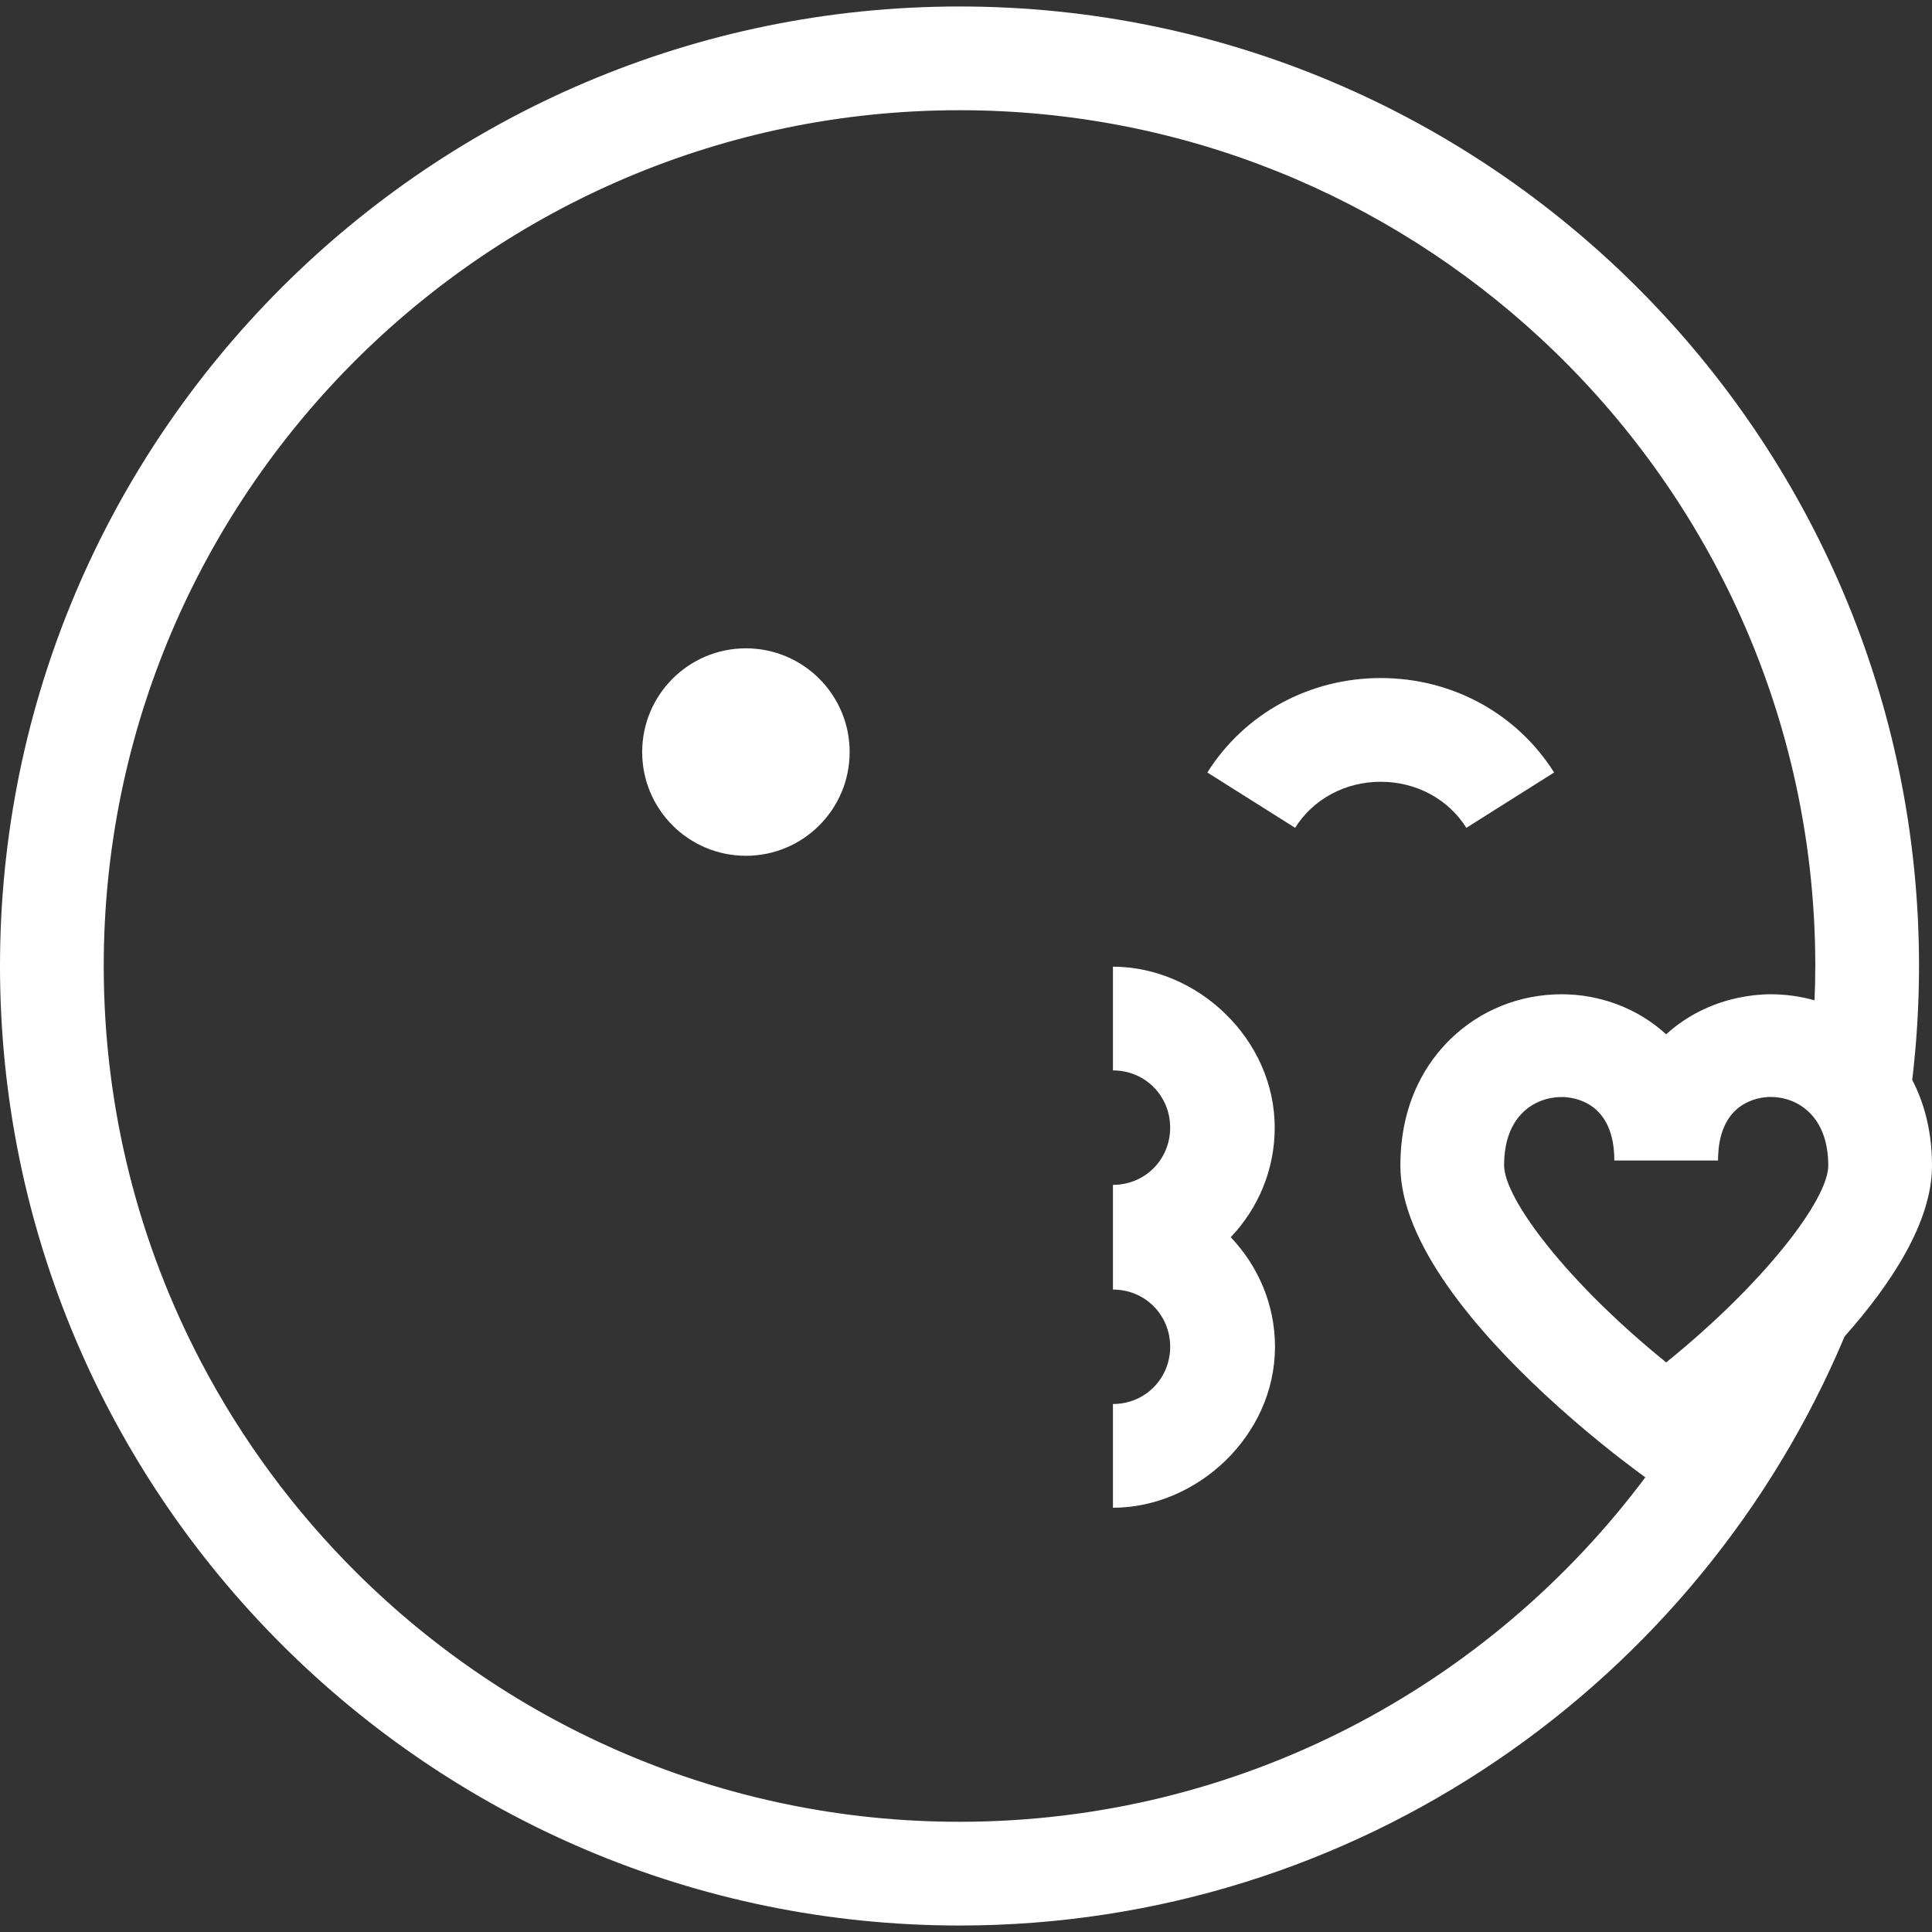 <?xml version="1.0" encoding="iso-8859-1"?>
<!-- Generator: Adobe Illustrator 18.0.0, SVG Export Plug-In . SVG Version: 6.00 Build 0)  -->
<!DOCTYPE svg PUBLIC "-//W3C//DTD SVG 1.1//EN" "http://www.w3.org/Graphics/SVG/1.1/DTD/svg11.dtd">
<svg xmlns="http://www.w3.org/2000/svg" xmlns:xlink="http://www.w3.org/1999/xlink" version="1.1" id="Capa_1" x="0px" y="0px" viewBox="0 0 297.997 297.997" style="enable-background:new 0 0 297.997 297.997;" xml:space="preserve" width="512px" height="512px">
<rect x="0" y="0" width="297.997" height="297.997" fill="#333333" stroke="none"/>
<g>
	<path d="M196.658,207.731c0-6.524-2.607-12.465-6.827-16.9c4.22-4.436,6.785-10.377,6.785-16.901   c0-13.689-11.952-24.826-24.952-24.826v16c5,0,8.827,3.959,8.827,8.826c0,4.867-3.827,8.827-8.827,8.827v0.148v15.852v0.148   c5,0,8.827,3.959,8.827,8.826s-3.827,8.827-8.827,8.827v16C184.664,232.558,196.658,221.421,196.658,207.731z" fill="#FFFFFF"/>
	<path d="M294.948,166.574c0.685-5.766,1.048-11.628,1.048-17.575C295.996,67.392,229.605,1,147.998,1S0,67.392,0,148.999   c0,81.606,66.392,147.998,147.998,147.998c61.364,0,114.121-37.542,136.52-90.863c7.313-8.233,13.479-17.721,13.479-26.332   C297.997,174.291,296.701,169.942,294.948,166.574z M147.998,280.997c-36.256,0-69.143-14.696-93.022-38.44   c-9.536-9.482-17.631-20.41-23.934-32.42C21.442,191.847,16,171.048,16,148.999C16,76.214,75.214,17,147.998,17   c34.523,0,65.987,13.328,89.533,35.102c12.208,11.288,22.289,24.844,29.558,39.996c8.27,17.239,12.907,36.538,12.907,56.9   c0,1.773-0.046,3.536-0.115,5.292c-2.172-0.609-4.443-0.931-6.767-0.931c-1.717,0-3.432,0.205-5.118,0.568   c-4.015,0.865-7.846,2.73-10.999,5.607c-4.477-4.087-10.315-6.176-16.117-6.176c-6.481,0-12.575,2.456-17.161,6.916   c-3.522,3.427-7.722,9.597-7.722,19.525c0,11.95,11.866,25.596,22.209,35.22c6.152,5.725,11.766,10.028,14.022,11.703l1.548,1.149   C229.686,260.099,191.236,280.997,147.998,280.997z M256.997,210.141c-15.142-12.243-25-25.182-25-30.416   c0-7.707,4.785-10.517,8.883-10.517c1.904,0,8.117,0.789,8.117,9.789h7.987h0.025h7.987c0-9,6.213-9.799,8.117-9.799   c4.098,0,8.883,2.877,8.883,10.584C281.997,185.017,272.139,197.898,256.997,210.141z" fill="#FFFFFF"/>
	<circle cx="115.052" cy="115.999" r="16" fill="#FFFFFF"/>
	<path d="M212.965,120.582c5.468,0,10.406,2.654,13.211,7.102l13.533-8.533c-5.752-9.123-15.751-14.569-26.745-14.568   c-10.993,0.001-20.99,5.447-26.74,14.568l13.535,8.533C202.562,123.237,207.498,120.582,212.965,120.582z" fill="#FFFFFF"/>
</g>
<g>
</g>
<g>
</g>
<g>
</g>
<g>
</g>
<g>
</g>
<g>
</g>
<g>
</g>
<g>
</g>
<g>
</g>
<g>
</g>
<g>
</g>
<g>
</g>
<g>
</g>
<g>
</g>
<g>
</g>
</svg>
